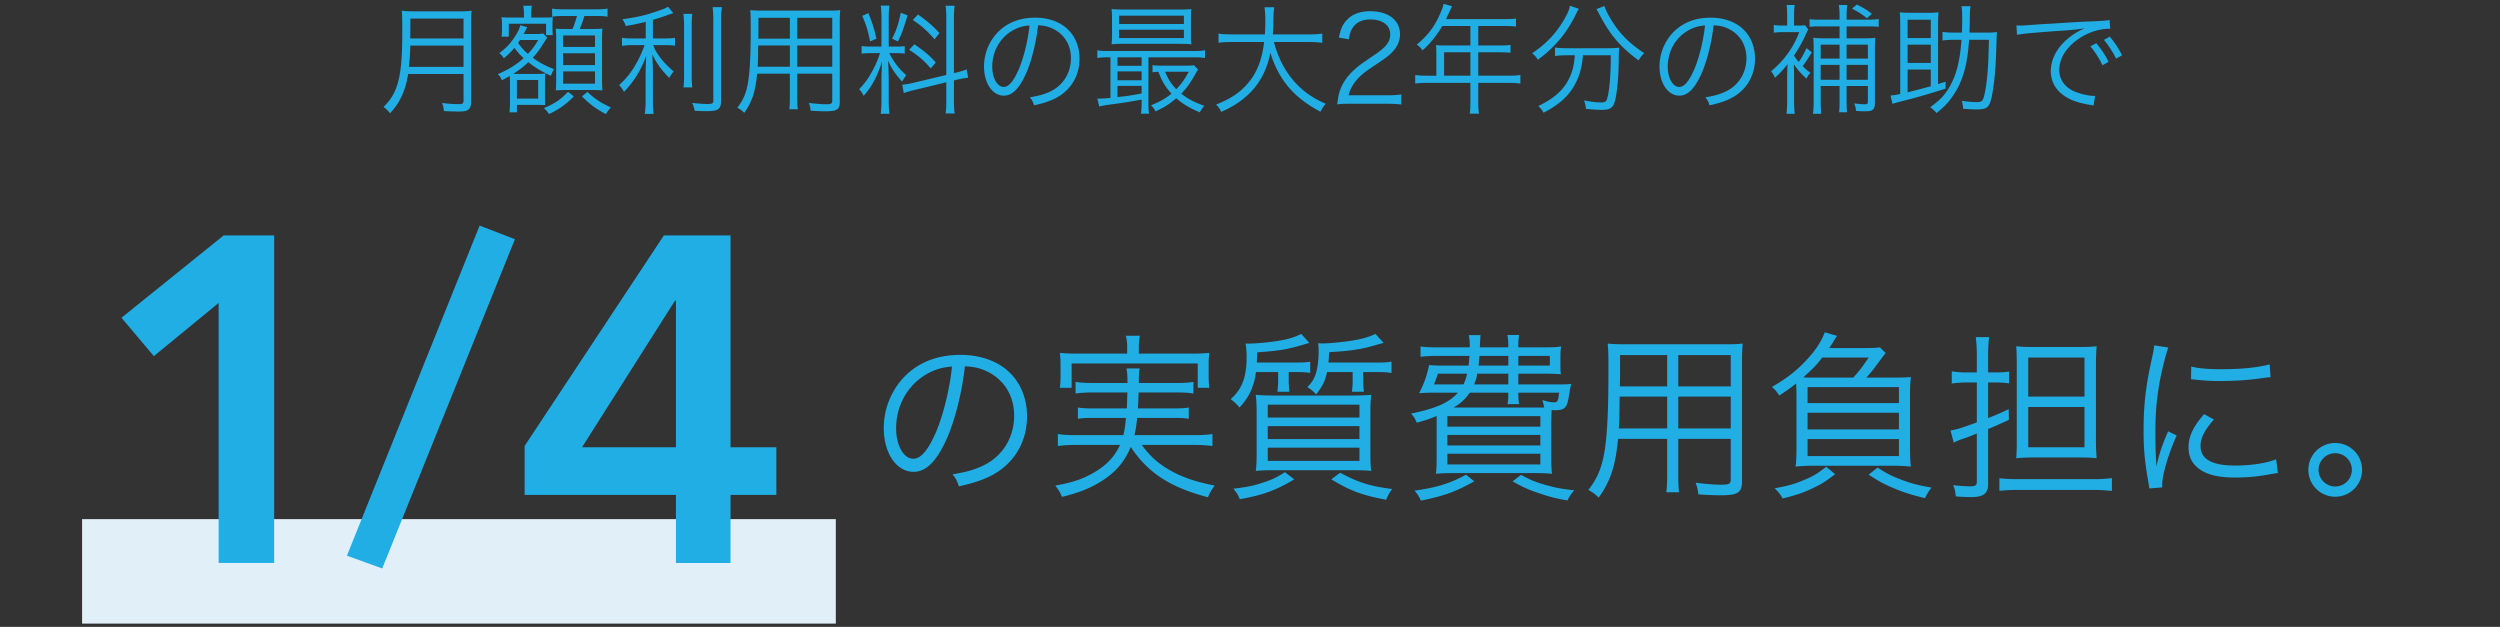 <svg
    xmlns="http://www.w3.org/2000/svg"
    width="335"
    height="84"
    fill="none"
    viewBox="0 0 335 84"
>
    <rect x="0" y="0" width="335" height="84" fill="#333333" stroke="none"/>
    <path
    fill="#20AEE5"
    d="M62.114 9.92v3.536c0 .4-.128.496-.592.496-.768 0-1.488-.048-2.288-.16.144.416.208.672.256 1.088.72.048 1.392.064 1.92.064.72 0 1.024-.048 1.28-.208.304-.208.448-.544.448-1.12V3.088c0-.816.016-1.216.064-1.648-.544.064-.96.08-1.664.08h-6.016c-.688 0-1.104-.016-1.68-.08.048.608.064 1.248.064 2.72 0 3.552-.176 5.52-.624 7.04-.384 1.296-.896 2.144-1.888 3.136.368.256.592.48.88.848.896-1.024 1.344-1.728 1.76-2.784.304-.752.512-1.552.656-2.48h7.424zm-7.312-.96c.128-1.36.16-1.968.176-2.848h7.136V8.96h-7.312zm.176-3.808v-.384l.016-2.272h7.12v2.656h-7.136zm13.36 8.448c0 .624-.032 1.12-.064 1.456h.992v-1.008h2.608c.64.016 1.024.016 1.184.032-.032-.336-.032-.336-.032-1.408v-1.424c0-.656.016-1.056.064-1.408-.288.048-.56.064-1.136.064h-2.48c-.32 0-.448 0-.688-.016.912-.592 1.392-.976 2.016-1.552.928.736 1.776 1.248 3.024 1.824.128-.4.24-.608.432-.88-1.28-.512-2.032-.928-2.864-1.536.608-.672.944-1.136 1.568-2.144.224-.368.224-.368.368-.56l-.544-.56c-.24.048-.544.08-.928.08h-1.696c.096-.176.144-.256.224-.416.192-.368.192-.368.272-.496l-.928-.272c-.096.384-.24.72-.544 1.216-.64 1.072-1.232 1.744-2.288 2.528.24.192.432.4.624.688.56-.464 1.008-.912 1.408-1.392.416.56.736.928 1.232 1.376-.944.864-2.096 1.568-3.456 2.144.256.24.4.464.544.816.544-.272.736-.384 1.056-.576.016.352.032.672.032 1.008V13.6zm3.776-8.24c-.464.8-.784 1.232-1.376 1.856-.56-.496-.816-.768-1.312-1.456.128-.208.176-.256.256-.4h2.432zm-2.848 5.36h2.848v2.496h-2.848V10.72zm.944-8.368h-1.696c-.736 0-1.072-.016-1.312-.048.048.384.064.672.064.992V4c0 .352-.016.624-.064.912h.976V3.184h4.992v1.52h.912c-.032-.176-.048-.576-.048-.912v-.528a7.6 7.6 0 01.048-.96c-.256.032-.56.048-1.296.048h-1.6v-.496c0-.496.016-.752.096-1.088h-1.168c.064.336.096.608.096 1.072v.512zm7.104-.208a14.98 14.98 0 01-.592 1.744h-.864c-.672 0-1.008-.016-1.392-.048.048.352.064.848.064 1.504v5.312c0 .528-.016.976-.048 1.456.496-.032.896-.048 1.376-.048h3.488c.496 0 .896.016 1.376.048-.032-.496-.048-.88-.048-1.536V5.28c0-.64.016-1.008.048-1.456-.304.048-.704.064-1.44.064h-1.6c.272-.624.432-1.088.624-1.744h1.536c.752 0 1.072.016 1.568.096V1.152c-.352.064-.784.096-1.568.096h-4.288c-.8 0-1.12-.016-1.568-.096V2.24c.4-.064.832-.096 1.568-.096h1.76zm-1.856 2.608h4.272v1.536h-4.272V4.752zm0 2.384h4.272V8.72h-4.272V7.136zm0 2.432h4.272v1.648h-4.272V9.568zm2.528 3.344c1.024 1.04 1.808 1.632 3.216 2.384.176-.336.384-.608.656-.896-1.44-.672-2.128-1.136-3.136-2.08l-.736.592zm-1.872-.608c-.992 1.04-1.792 1.584-3.232 2.176.272.256.496.496.672.816 1.44-.704 2.272-1.296 3.344-2.384l-.784-.608zM86.53 5.152h-1.664c-.768 0-1.152-.016-1.52-.096v1.088a9.731 9.731 0 011.504-.096h1.52c-.256.784-.72 1.792-1.232 2.672-.624 1.056-1.216 1.792-2.176 2.688.256.256.432.496.656.912 1.44-1.552 2.224-2.832 2.976-4.848-.064 1.376-.08 1.824-.08 2.72v3.12c0 .864-.032 1.392-.112 1.952h1.184c-.08-.464-.096-.976-.096-1.952V9.984c0-.72-.032-1.808-.08-2.704.624 1.28 1.088 1.936 2.272 3.168.176-.352.32-.56.592-.864-.976-.864-1.488-1.408-1.984-2.128-.368-.512-.496-.736-.768-1.408h1.504c.64 0 1.024.016 1.424.08V5.072c-.416.064-.832.08-1.392.08H87.49V2.656c.8-.224 1.36-.416 2.096-.688.384-.128.384-.128.64-.224l-.72-.848c-.272.176-.464.272-1.04.464-1.824.656-3.104.96-5.072 1.216.224.32.336.544.464.912 1.184-.208 1.68-.32 2.672-.56v2.224zm5.04-3.296c.064.496.096.928.096 1.824v6.176c0 1.072-.016 1.408-.08 1.856h1.184c-.064-.448-.08-.768-.08-1.856V3.68c0-.928.016-1.312.08-1.824h-1.2zM95.49.96c.064.512.096 1.104.096 2.016v10.48c0 .4-.128.48-.768.48-.528 0-1.216-.048-2.064-.144.176.4.256.64.336 1.056.512.032 1.184.048 1.632.048 1.52 0 1.904-.272 1.904-1.408V2.976c0-.896.032-1.488.112-2.016H95.49zm11.344 8.912h4.688v3.616c0 .4-.144.48-.848.48-.576 0-1.36-.064-2.288-.176.144.4.208.672.24 1.04.672.048 1.472.08 1.984.08 1.552 0 1.92-.24 1.92-1.248V2.928c0-.72.016-1.136.064-1.568-.464.048-.896.064-1.696.064h-8.608c-.8 0-1.28-.016-1.76-.064.064.688.064.992.064 2.608 0 3.952-.144 6.288-.496 7.76-.256 1.088-.608 1.808-1.296 2.704.416.24.576.352.928.688 1.072-1.52 1.488-2.832 1.728-5.248h4.384v3.024c0 .848-.016 1.328-.08 1.744h1.152c-.064-.384-.08-.896-.08-1.744V9.872zm0-4.688v-2.8h4.688v2.8h-4.688zm-.992 0h-4.224l.016-.896V2.384h4.208v2.8zm.992.912h4.688v2.848h-4.688V6.096zm-.992 0v2.848h-4.32c.048-.736.048-.8.064-1.792 0-.224 0-.608.016-1.056h4.24zm20.96 3.952l-4.368 1.04c-.608.144-1.136.24-1.536.256l.208 1.136c.384-.144.848-.288 1.488-.432l4.208-1.024v2.416c0 .912-.016 1.328-.096 1.76h1.216c-.064-.464-.096-.976-.096-1.744v-2.672l.368-.096c.624-.144 1.136-.24 1.536-.272l-.192-1.12c-.352.144-.752.272-1.472.448l-.24.048v-7.36c0-.752.032-1.184.096-1.664h-1.216c.064.4.096.832.096 1.68v7.6zm-8.88-2.928c-.336.992-.496 1.36-.896 2.144-.576 1.12-1.104 1.872-1.904 2.688.256.272.384.464.608.896 1.088-1.232 1.792-2.544 2.464-4.576-.048.848-.08 1.744-.08 2.48v2.72c0 .736-.032 1.232-.096 1.776h1.168a13.165 13.165 0 01-.096-1.76v-2.992c0-.304-.048-1.728-.08-2.368.464 1.072.912 1.728 1.872 2.816.128-.256.336-.576.56-.864-.976-.864-1.6-1.664-2.288-2.96h.88c.496 0 .864.016 1.2.064V6.176c-.32.048-.64.064-1.184.064h-.96V2.448c0-.816.032-1.296.096-1.696h-1.168c.064.416.096.928.096 1.712V6.24h-1.264c-.704 0-1.072-.016-1.392-.08V7.2c.384-.064.72-.08 1.392-.08h1.072zm-2.384-4.992c.496 1.104.768 1.968 1.056 3.424l.848-.368c-.304-1.36-.528-2.064-1.072-3.424l-.832.368zm5.168-.416c-.336 1.584-.576 2.304-1.168 3.472l.784.368c.592-1.232.592-1.248 1.296-3.488l-.912-.352zm1.616.96c1.296.896 1.84 1.392 2.912 2.592l.656-.832c-.96-1.024-1.488-1.488-2.88-2.496l-.688.736zm-.496 4c1.28.832 1.92 1.376 2.896 2.496l.672-.8c-.832-.928-1.52-1.504-2.864-2.432l-.704.736zm17.28-3.28c.8.032 1.264.144 1.856.4 1.616.72 2.544 2.192 2.544 4.016 0 1.968-1.072 3.68-2.832 4.48-.752.352-1.504.56-2.672.752.304.384.4.544.56 1.072 1.104-.24 1.712-.432 2.432-.736 2.32-.992 3.664-3.04 3.664-5.52 0-1.536-.544-2.928-1.552-3.904-1.04-1.024-2.608-1.584-4.4-1.584-2.144 0-3.888.72-5.168 2.128a6.656 6.656 0 00-1.68 4.416c0 2.24 1.136 3.904 2.656 3.904 1.152 0 2.096-.96 3.024-3.072.72-1.68 1.328-4.128 1.568-6.352zm-1.152.016c-.208 2.048-.8 4.416-1.456 5.92-.688 1.568-1.328 2.32-2 2.32-.864 0-1.536-1.184-1.536-2.72 0-1.984.992-3.792 2.608-4.768.736-.448 1.424-.672 2.384-.752zm10.848 4.272v5.44c-.672.064-1.216.096-1.488.096h-.272l.256 1.056c.464-.112.768-.16 1.184-.224 2.464-.336 2.464-.336 4.496-.704v.4c0 .704-.032 1.104-.096 1.488h1.104c-.08-.4-.096-.768-.096-1.488V7.68h6.112c.624 0 .976.016 1.472.096v-1.04c-.416.08-.768.096-1.488.096h-11.488c-.704 0-1.072-.016-1.456-.096v1.04c.496-.08.832-.096 1.44-.096h.32zm.944 0h3.232v1.136h-3.232V7.68zm0 1.888h3.232v1.184h-3.232V9.568zm0 1.936h3.232v1.024c-1.392.256-1.872.336-3.232.48v-1.504zm10.24-2.768c-.24.048-.624.064-1.216.064h-2.976c-.64 0-.992-.016-1.36-.064v.944c.336-.032.528-.048.784-.064.528 1.36.944 2.032 1.76 2.928-.816.672-1.472 1.04-2.752 1.568.304.288.416.432.624.816 1.264-.608 1.824-.96 2.768-1.76.864.752 1.792 1.312 3.152 1.888.176-.32.4-.656.608-.88-1.296-.448-2.224-.928-3.088-1.632.72-.72 1.2-1.392 1.968-2.752a4.9 4.9 0 01.288-.464l-.56-.592zm-.688.88c-.624 1.12-1.008 1.648-1.68 2.336-.688-.736-1.008-1.232-1.504-2.336h3.184zm.288-7.12c0-.576.016-.896.064-1.28-.544.048-.992.064-1.728.064h-7.232c-.736 0-1.2-.016-1.744-.064.048.368.064.752.064 1.28v2.176c0 .512-.016.896-.064 1.264a18.864 18.864 0 011.728-.064h7.328c.624 0 1.136.016 1.648.064a9.306 9.306 0 01-.064-1.264V2.496zm-9.632-.4h8.688v1.12h-8.688v-1.12zm0 1.888h8.688v1.12h-8.688v-1.12zm25.472 1.648c.8 0 1.248.032 1.76.112V4.496c-.432.08-.96.112-1.776.112h-4.848c.048-.688.064-1.152.08-1.968 0-.784.032-1.136.112-1.664h-1.312c.064.432.112 1.008.112 1.744 0 .624-.016 1.12-.064 1.888h-4.416c-.848 0-1.376-.032-1.792-.112v1.248c.464-.08.912-.112 1.76-.112h4.352c-.304 2.448-.976 4.144-2.224 5.584-1.04 1.2-2.208 1.984-4.208 2.8.336.352.464.528.688.976 1.568-.72 2.448-1.28 3.456-2.176 1.632-1.472 2.688-3.408 3.12-5.744 1.152 3.664 3.136 6 6.72 7.904.256-.512.384-.688.704-1.072-1.824-.784-3.168-1.76-4.336-3.12-1.216-1.424-2.064-3.104-2.608-5.152h4.72zm10.384 8.272c.8 0 1.328.032 1.968.096v-1.344c-.608.08-1.152.112-1.952.112h-5.104c.192-.768.416-1.2.912-1.856.528-.672 1.04-1.12 2.304-1.968 1.824-1.216 2.24-1.52 2.72-2.064.624-.688.944-1.456.944-2.272 0-1.888-1.552-3.104-3.968-3.104-1.408 0-2.496.416-3.216 1.232-.528.592-.768 1.152-1.008 2.304l1.344.224c.112-.8.256-1.184.56-1.616.48-.688 1.264-1.04 2.32-1.04 1.632 0 2.656.784 2.656 2 0 .976-.528 1.68-2.112 2.752-1.856 1.264-1.888 1.28-2.448 1.76-1.008.864-1.68 1.744-2.08 2.752-.24.608-.288.848-.464 2.112.512-.064.752-.08 1.76-.08h4.864zm6.66-3.76h-1.216c-.704 0-1.152-.032-1.616-.096V11.2c.464-.064.96-.096 1.616-.096h5.776v2.64c0 .736-.016 1.088-.096 1.488h1.264c-.08-.416-.112-.8-.112-1.488v-2.64h4.032c.656 0 1.152.032 1.616.096v-1.152c-.448.064-.896.096-1.616.096h-4.032V7.008h2.912c.608 0 .992.016 1.408.064V6.016c-.416.064-.768.08-1.424.08h-2.896V3.488h3.616c.656 0 1.04.016 1.44.08V2.48c-.4.064-.736.08-1.44.08h-7.936l.608-1.296c.096-.192.144-.304.208-.432l-1.136-.32c-.08.336-.192.704-.4 1.168-.752 1.792-1.616 2.96-3.2 4.304.352.24.512.4.768.768 1.072-.96 1.84-1.904 2.656-3.264h3.76v2.608h-3.472c-.448 0-.8-.016-1.136-.048.032.32.048.592.048.944v3.152zm1.04 0V7.008h3.52v3.136h-3.52zm17.52-2.736c-.112 1.408-.336 2.288-.864 3.296-.768 1.456-1.984 2.512-4.032 3.504.336.32.496.528.704.896 1.952-1.008 3.2-2.096 4.032-3.488.736-1.248 1.104-2.448 1.248-4.208h3.728c0 2.768-.192 4.944-.528 5.92-.112.304-.288.4-.8.4-.576 0-1.376-.096-2.256-.272.16.464.208.704.256 1.136 1.008.096 1.568.128 2.096.128.928 0 1.312-.16 1.584-.64.416-.752.72-3.456.72-6.56.016-.72.016-.848.064-1.136-.464.064-.944.08-1.68.08h-5.264c-.656 0-1.2-.032-1.664-.096v1.136c.496-.064 1.04-.096 1.648-.096h1.008zm-.656-6.64c-.08.48-.288.976-.688 1.68-1.072 1.92-2.448 3.392-4.384 4.688.368.304.576.544.784.864 2.256-1.664 3.808-3.52 5.04-6 .24-.496.304-.624.448-.816l-1.2-.416zm3.552.448c.08.128.176.304.256.448 1.504 2.944 2.864 4.56 5.392 6.432.24-.416.448-.688.752-.976-2.192-1.44-3.552-2.88-4.72-4.976-.336-.608-.48-.928-.608-1.344l-1.072.416zm15.696 2.176c.8.032 1.264.144 1.856.4 1.616.72 2.544 2.192 2.544 4.016 0 1.968-1.072 3.68-2.832 4.48-.752.352-1.504.56-2.672.752.304.384.4.544.56 1.072 1.104-.24 1.712-.432 2.432-.736 2.32-.992 3.664-3.04 3.664-5.52 0-1.536-.544-2.928-1.552-3.904-1.04-1.024-2.608-1.584-4.4-1.584-2.144 0-3.888.72-5.168 2.128a6.656 6.656 0 00-1.68 4.416c0 2.24 1.136 3.904 2.656 3.904 1.152 0 2.096-.96 3.024-3.072.72-1.68 1.328-4.128 1.568-6.352zm-1.152.016c-.208 2.048-.8 4.416-1.456 5.92-.688 1.568-1.328 2.32-2 2.32-.864 0-1.536-1.184-1.536-2.72 0-1.984.992-3.792 2.608-4.768.736-.448 1.424-.672 2.384-.752zm13.6 3.04c-.368.8-.64 1.296-1.04 1.856a5.698 5.698 0 01-.64-.864 17.498 17.498 0 001.664-2.992 3.56 3.56 0 01.256-.512l-.448-.56c-.16.032-.304.048-.752.048h-.704V1.872c0-.432.032-.864.08-1.2h-1.088c.048.32.08.688.08 1.216v1.536h-.544c-.64 0-.928-.016-1.248-.08v1.04c.368-.048.784-.08 1.296-.08h2.112c-.736 2.016-2.048 3.84-3.776 5.248.272.336.384.528.512.88a12.175 12.175 0 001.696-1.84 89.89 89.89 0 00-.048 1.584V13.6c0 .608-.032 1.216-.096 1.648h1.12c-.064-.4-.096-.992-.096-1.664V9.888c0-.16-.016-.576-.032-1.264.56.8.944 1.216 1.696 1.92.192-.4.24-.464.528-.784a7.513 7.513 0 01-1.04-.896c.4-.528.736-1.04 1.232-1.856l-.72-.56zm1.904 5.072h2.528v2.128c0 .656-.016 1.024-.064 1.392h1.072c-.048-.384-.064-.752-.064-1.408V11.52h2.848v2.048c0 .336-.064.4-.416.4-.432 0-.608-.016-1.424-.112.176.4.208.576.256 1.008.48.032.72.048 1.088.048.72 0 .944-.032 1.136-.208.224-.176.304-.432.304-.896v-7.2c0-.768.016-1.184.064-1.552-.368.064-.848.08-1.52.08h-2.336v-1.6h2.88c.656 0 1.056.016 1.424.064V2.544c-.4.064-.832.096-1.408.096h-2.896v-.496c0-.624.032-1.024.096-1.472h-1.136c.064.432.096.88.096 1.456v.512h-2.72c-.592 0-.912-.016-1.296-.08V3.6c.4-.048.768-.064 1.264-.064h2.752v1.6h-2.016c-.608 0-1.104-.016-1.52-.08.048.368.064.656.064 1.52v7.04c0 .688-.032 1.168-.096 1.632h1.12c-.048-.336-.08-.88-.08-1.648v-2.08zm0-.832v-2h2.528v2h-2.528zm0-2.832V5.984h2.528v1.872h-2.528zm3.472 2.832v-2h2.848v2h-2.848zm0-2.832V5.984h2.848v1.872h-2.848zm3.392-6.016c-.832-.608-1.04-.736-2.016-1.232l-.656.544c.784.4 1.28.72 2.016 1.296l.656-.608zm13.072 2.528c.032-.752.048-1.392.048-2.288.016-.608.032-.848.096-1.248h-1.216c.08.416.096.72.096 1.68 0 .64-.016 1.2-.032 1.856h-.928c-.736 0-1.2-.032-1.68-.096v1.152c.48-.064 1.008-.096 1.648-.096h.896c-.208 2.976-.72 4.864-1.712 6.496-.624 1.008-1.2 1.616-2.48 2.544.384.272.576.448.848.784 1.088-.896 1.552-1.376 2.144-2.24.672-.944 1.152-1.952 1.504-3.12.368-1.232.592-2.64.72-4.464h2.656c-.048 1.936-.064 2.416-.112 3.328-.096 1.76-.304 3.344-.544 4.24-.176.656-.336.784-.96.784-.56 0-1.184-.048-2.016-.176.096.384.144.672.176 1.072 1.28.08 1.28.08 1.808.08.832 0 1.2-.096 1.472-.352.272-.288.464-.784.624-1.712.304-1.664.464-3.52.544-6.24.048-1.616.048-1.744.096-2.064-.48.064-.88.08-1.52.08h-2.176zm-4.208 6.896V3.408c0-.8.016-1.376.064-1.76a9.306 9.306 0 01-1.264.064h-2.656c-.56 0-.912-.016-1.28-.064.048.416.064.992.064 1.76v9.184c-.688.144-.912.176-1.296.208l.256 1.12c.336-.112.48-.16.816-.24 2.912-.752 3.632-.96 6.304-1.808v-.928l-1.008.32zm-4.08-1.952h3.104v2.24c-1.104.304-2.048.56-3.104.816V9.312zm0-.88V5.984h3.104v2.448h-3.104zm0-3.328V2.64h3.104v2.464h-3.104zm14.656-.432c.576-.144 2.336-.304 5.52-.528 1.68-.112 2.608-.192 3.52-.352-.608.288-1.024.512-1.52.848-1.904 1.296-2.992 3.056-2.992 4.912 0 1.328.64 2.496 1.776 3.264.912.624 1.872.96 3.456 1.232.288.048.32.064.496.096l.208-1.296h-.16c-.608 0-1.616-.224-2.4-.512-1.424-.544-2.24-1.616-2.24-2.96 0-1.328.688-2.624 1.968-3.696a7.87 7.87 0 013.072-1.6 6.71 6.71 0 011.792-.224l-.096-1.184c-.224.064-.528.096-1.904.176l-.912.032c-.528.016-.736.032-2.704.144l-2.512.16c-1.968.112-2.064.128-2.96.192-.496.032-.688.048-.912.048-.112 0-.272 0-.576-.016l.08 1.264zm9.824 1.536c.48.496 1.248 1.696 1.632 2.544l.816-.48c-.48-.944-.928-1.616-1.648-2.48l-.8.416zm1.824-.864c.624.736 1.28 1.76 1.632 2.512l.8-.448a12.966 12.966 0 00-1.648-2.496l-.784.432z"
    ></path>
    <path fill="#E1F0F8" d="M11 69.563h101v14H11v-14z"></path>
    <path
    fill="#20AEE5"
    d="M29.298 40.593l-8.68 7.13-4.34-5.145L29.98 31.54h6.758v43.897h-7.44V40.593zM51.218 76.174l-4.731-1.71L64.271 30.23l4.731 1.825-17.784 44.118zM90.576 66.323H70.302v-6.571l18.662-28.21h8.928v28.395h6.138v6.386h-6.138v9.115h-7.316v-9.115zm0-26.04h-.124L77.99 59.938h12.586V40.284zM129.296 49.088c1.2.048 1.896.216 2.784.6 2.424 1.08 3.816 3.288 3.816 6.024 0 2.952-1.608 5.52-4.248 6.72-1.128.528-2.256.84-4.008 1.128.456.576.6.816.84 1.608 1.656-.36 2.568-.648 3.648-1.104 3.48-1.488 5.496-4.56 5.496-8.28 0-2.304-.816-4.392-2.328-5.856-1.56-1.536-3.912-2.376-6.6-2.376-3.216 0-5.832 1.08-7.752 3.192a9.984 9.984 0 00-2.52 6.624c0 3.36 1.704 5.856 3.984 5.856 1.728 0 3.144-1.44 4.536-4.608 1.08-2.52 1.992-6.192 2.352-9.528zm-1.728.024c-.312 3.072-1.2 6.624-2.184 8.88-1.032 2.352-1.992 3.48-3 3.48-1.296 0-2.304-1.776-2.304-4.08 0-2.976 1.488-5.688 3.912-7.152 1.104-.672 2.136-1.008 3.576-1.128zm32.64 10.512c.912 0 1.536.048 2.256.144V58.16c-.624.096-1.224.144-2.232.144h-8.208c.192-.84.24-1.272.36-2.304h4.848c1.008 0 1.488.024 2.064.12v-1.512c-.624.096-1.008.12-2.064.12h-4.752a66.55 66.55 0 00.096-2.136h5.04c1.008 0 1.608.024 2.304.144v-1.56c-.624.096-1.224.144-2.304.144H152.6c0-1.104.024-1.512.12-1.944h-1.776c.12.528.12.84.144 1.944h-4.656c-1.056 0-1.68-.048-2.304-.144v1.56c.648-.096 1.296-.144 2.304-.144h4.632c-.024.936-.024 1.2-.072 2.136h-4.464c-1.056 0-1.464-.024-2.088-.12v1.512c.552-.096 1.08-.12 2.088-.12h4.344c-.096 1.152-.168 1.536-.336 2.304h-6.576c-1.008 0-1.584-.048-2.208-.144v1.608c.72-.096 1.368-.144 2.232-.144h6.096c-.744 1.608-1.8 2.712-3.528 3.72-1.464.84-2.712 1.272-5.136 1.728.48.648.648.912.888 1.512 2.4-.6 3.84-1.176 5.448-2.208 1.824-1.176 2.976-2.568 3.768-4.488 2.304 3.48 5.256 5.4 10.344 6.744.264-.624.528-1.08.912-1.56-2.976-.6-4.824-1.296-6.648-2.448-1.272-.84-2.184-1.704-3.12-3h7.2zm-9.168-12.24h-6.6c-1.032 0-1.656-.024-2.424-.096.072.504.096.984.096 1.632v1.392c0 .72-.024 1.128-.096 1.656h1.584v-3.264h16.896v3.264h1.56c-.072-.48-.096-.96-.096-1.656v-1.416c0-.624.024-1.104.096-1.608-.768.072-1.392.096-2.4.096H152.6v-.912c0-.552.048-.96.144-1.488h-1.872c.12.552.168.936.168 1.488v.912zm20.232 2.472v1.176c0 .456-.048 1.056-.096 1.464h1.608a12.91 12.91 0 01-.096-1.488v-1.152h.984c.792 0 1.32.024 1.896.12v-1.512c-.528.096-1.056.12-1.92.12h-5.232c.024-.456.024-.696.048-1.368 3.216-.24 4.08-.384 6.984-1.272l-1.08-1.2c-.984.48-1.68.696-2.976.912-1.056.192-3.144.384-3.96.384h-.528c.096.504.144 1.176.144 1.752 0 2.736-.6 4.344-2.136 5.688.552.432.816.696 1.176 1.128 1.272-1.344 1.944-2.76 2.208-4.752h2.976zm6.744-1.272c.048-.528.048-.744.096-1.392 2.832-.168 4.2-.384 5.76-.816 1.176-.336 1.176-.336 1.536-.432l-1.104-1.2c-.96.456-1.92.72-3.528.96-1.2.168-2.688.312-3.48.312-.216 0-.36 0-.672-.024.048.336.072.648.072 1.128 0 1.08-.144 2.208-.36 2.904-.264.792-.528 1.224-1.152 1.848.504.312.864.624 1.176.984.84-1.08 1.2-1.776 1.464-3h3.432v1.224c0 .48-.048 1.056-.096 1.416h1.608c-.048-.312-.096-.96-.096-1.44v-1.2h1.848c.864 0 1.344.024 1.944.12v-1.512c-.6.096-1.104.12-1.944.12h-6.504zm-5.832 14.688c-1.152.72-1.752 1.008-2.856 1.368-1.32.456-2.208.624-4.056.84.528.672.6.792.864 1.416 3.144-.576 4.8-1.176 7.296-2.664l-1.248-.96zm6.216.96c2.52 1.536 4.152 2.136 7.344 2.736.264-.648.456-.984.816-1.44-3-.384-4.512-.864-6.984-2.184l-1.176.888zM170.936 53c-1.104 0-1.896-.024-2.664-.096.096.816.12 1.464.12 2.712v4.752c0 1.368-.024 2.136-.12 2.736.672-.072 1.512-.096 2.592-.096h10.32c1.104 0 1.896.024 2.568.096-.096-.528-.12-1.296-.12-2.688V55.64c0-1.344.024-1.992.12-2.736-.792.072-1.56.096-2.712.096h-10.104zm-1.056 1.224h12.288v1.728H169.88v-1.728zm0 2.88h12.288v1.728H169.88v-1.728zm0 2.88h12.288v1.776H169.88v-1.776zm33.576-8.472v-1.44h3.432c.912 0 1.584.024 2.28.072-.072-.384-.072-.552-.072-1.344v-.816c0-.72.024-1.08.096-1.56-.528.096-1.176.12-2.28.12h-3.456v-.24c0-.6.024-.912.12-1.416h-1.584c.096.504.12.816.12 1.392v.264h-3.816c.048-.864.072-1.416.096-1.632h-1.56c.096.624.12.888.12 1.632h-4.224c-1.2 0-1.776-.024-2.376-.12v1.392c.696-.096 1.392-.12 2.376-.12h4.176c-.024.528-.048.768-.12 1.296h-3.096c-1.104 0-1.656-.024-2.184-.072-.336 1.536-.672 2.472-1.344 3.768a26.144 26.144 0 012.136-.072h3.072c-1.248 1.368-2.88 2.088-6.288 2.808.384.408.576.744.768 1.224 1.344-.384 1.848-.552 2.664-.912v5.328c0 1.128-.024 1.92-.096 2.424.624-.072 1.536-.096 2.664-.096h10.2c1.152 0 2.064.024 2.688.096-.072-.576-.096-1.248-.096-2.472v-3.864c0-.864.024-1.608.048-2.208.264.024.456.024.624.024.576 0 .984-.144 1.224-.432.24-.288.36-.72.552-1.944.096-.6.096-.624.216-1.152-.576.072-.96.072-2.304.072h-4.776zm1.992 3.096h-10.68c.936-.528 1.56-1.08 2.184-1.992h5.16v.24c0 .528-.024.888-.12 1.296h1.584c-.096-.408-.12-.768-.12-1.32v-.216h5.472c-.168 1.248-.216 1.296-.768 1.296-.36 0-.816-.096-1.488-.312.12.36.168.576.24 1.008h-1.464zm-8.856-4.536c-.144.624-.24.888-.48 1.44h-3.96c.168-.408.264-.648.528-1.44h3.912zm5.52 0v1.44h-4.584c.24-.576.312-.816.432-1.44h4.152zm0-2.376v1.296h-3.984c.048-.48.048-.504.12-1.296h3.864zm1.344 0h4.224v1.296h-4.224v-1.296zm-9.504 8.064h12.456v1.416h-12.456V55.76zm0 2.52h12.456v1.416h-12.456V58.28zm0 2.52h12.456v1.44h-12.456V60.8zm2.496 2.808c-2.208 1.2-3.96 1.728-6.912 2.136.384.408.6.768.864 1.344 3.216-.672 4.656-1.2 7.152-2.592l-1.104-.888zm6.24.888c1.464.84 2.184 1.152 3.792 1.68 1.368.456 2.088.624 3.552.888.336-.624.456-.816.912-1.368-1.584-.168-2.376-.312-3.6-.648-1.416-.384-2.112-.648-3.528-1.416l-1.128.864zm22.2-5.688h7.032v5.424c0 .6-.216.72-1.272.72-.864 0-2.04-.096-3.432-.264.216.6.312 1.008.36 1.56a47.32 47.32 0 002.976.12c2.328 0 2.88-.36 2.88-1.872V48.392c0-1.08.024-1.704.096-2.352-.696.072-1.344.096-2.544.096h-12.912c-1.2 0-1.92-.024-2.64-.096.096 1.032.096 1.488.096 3.912 0 5.928-.216 9.432-.744 11.64-.384 1.632-.912 2.712-1.944 4.056.624.36.864.528 1.392 1.032 1.608-2.28 2.232-4.248 2.592-7.872h6.576v4.536c0 1.272-.024 1.992-.12 2.616h1.728c-.096-.576-.12-1.344-.12-2.616v-4.536zm0-7.032v-4.2h7.032v4.2h-7.032zm-1.488 0h-6.336l.024-1.344v-2.856h6.312v4.2zm1.488 1.368h7.032v4.272h-7.032v-4.272zm-1.488 0v4.272h-6.48c.072-1.104.072-1.2.096-2.688 0-.336 0-.912.024-1.584h6.36zm26.688-2.544c.6-.672.936-1.08 1.44-1.776.912-1.224.936-1.248 1.152-1.512l-.768-.768c-.48.072-1.08.096-2.208.096h-4.584c.312-.456.624-.96.792-1.272.12-.192.144-.216.264-.36l-1.656-.48c-.456 1.2-1.104 2.232-2.256 3.504-1.368 1.536-2.856 2.688-4.824 3.816.408.36.6.576.984 1.152 1.056-.696 1.464-.984 2.256-1.608.024.432.048.984.048 1.632v6.6c0 1.632-.024 2.184-.12 2.904.912-.096 1.656-.12 2.592-.12h10.272c.96 0 1.68.024 2.592.12-.096-.624-.12-1.44-.12-2.904v-6.6c0-1.176.024-1.728.12-2.496-.72.048-1.248.072-2.736.072h-3.24zm-6.744 0c-.696 0-1.056 0-1.704-.024 1.512-1.392 1.656-1.536 2.544-2.664h6.216c-.768 1.152-1.272 1.824-2.064 2.688h-4.992zm-1.128 1.272h12.24v2.136h-12.24v-2.136zm0 3.432h12.24v2.232h-12.24v-2.232zm0 3.528h12.24v2.28h-12.24v-2.28zm2.496 3.72c-1.176.912-1.728 1.248-2.88 1.728-1.344.576-2.184.816-4.032 1.152.528.504.744.792 1.08 1.368 1.896-.48 2.808-.792 4.104-1.416 1.08-.504 1.68-.888 2.928-1.848l-1.2-.984zm5.688 1.056c1.296.84 1.896 1.176 3.048 1.68 1.488.648 2.448.96 4.488 1.464.288-.576.48-.888.888-1.416-1.944-.336-2.832-.576-4.536-1.248-1.152-.48-1.608-.72-2.688-1.44l-1.2.96zm14.496-12.36V56.6c-2.088.768-2.712.96-3.528 1.08l.432 1.632a8.923 8.923 0 011.272-.528c.456-.144.936-.336 1.824-.696v6.408c0 .528-.168.672-.864.672a16.52 16.52 0 01-2.304-.168c.216.576.312.936.336 1.512a21.2 21.2 0 002.136.096c1.56 0 2.208-.504 2.208-1.704v-7.416c.84-.336 1.344-.576 2.784-1.224l-.024-1.44c-1.176.552-1.44.672-2.76 1.2v-4.776h.96c.672 0 1.296.048 1.848.12v-1.584c-.6.096-1.104.12-1.8.12h-1.008v-2.328c0-1.032.048-1.704.144-2.4h-1.8c.096.744.144 1.416.144 2.424v2.304h-1.416c-.792 0-1.32-.048-1.944-.144v1.632a14.903 14.903 0 011.968-.144h1.392zm13.68 10.056c1.104 0 1.752.024 2.376.096a29.833 29.833 0 01-.096-2.688v-9.576c0-1.152.024-1.872.096-2.736-.6.072-1.224.096-2.352.096h-6.144c-1.056 0-1.68-.024-2.28-.096.048.744.072 1.368.072 2.496V59a30.98 30.98 0 01-.072 2.4 22.984 22.984 0 012.256-.096h6.144zm-6.792-13.392h7.536v5.232h-7.536v-5.232zm0 6.624h7.536v5.4h-7.536v-5.4zm-3.864 11.232a26.12 26.12 0 012.64-.12h9.84c.984 0 1.728.048 2.592.144v-1.728c-.744.096-1.512.144-2.592.144h-9.84c-1.176 0-1.944-.048-2.64-.12v1.68zm20.736-19.488c-.048.552-.096.792-.336 1.92-.792 3.552-1.08 6.096-1.08 9.504 0 2.52.168 4.248.624 6.792.072.456.096.576.144.96l1.728-.144v-.36c0-1.344.864-4.224 1.944-6.6l-1.152-.552c-.768 1.752-1.224 3.072-1.56 4.68-.096-1.272-.144-2.688-.144-4.56 0-2.88.216-4.992.72-7.512.36-1.632.648-2.808 1.008-3.84l-1.896-.288zm4.944 4.536c1.56.168 2.496.24 3.84.24 1.848 0 3.768-.12 5.16-.312a59.222 59.222 0 011.656-.216l-.12-1.704c-1.608.432-3.768.648-6.432.648-1.872 0-3.048-.096-4.08-.36l-.024 1.704zm1.752 4.68c-1.488 1.704-2.088 3-2.088 4.464 0 .888.24 1.608.72 2.208 1.032 1.248 2.76 1.824 5.496 1.824 1.632 0 3.24-.144 4.92-.48.48-.072.528-.096.84-.12l-.24-1.848c-1.296.528-3.336.84-5.52.84-3.096 0-4.608-.864-4.608-2.64 0-1.056.6-2.208 1.8-3.528l-1.32-.72zm17.568 3.864a3.595 3.595 0 00-3.6 3.6c0 1.992 1.608 3.6 3.6 3.6s3.6-1.608 3.6-3.6-1.608-3.6-3.6-3.6zm0 1.368a2.243 2.243 0 012.232 2.232 2.243 2.243 0 01-2.232 2.232 2.243 2.243 0 01-2.232-2.232 2.243 2.243 0 012.232-2.232z"
    ></path>
</svg>
